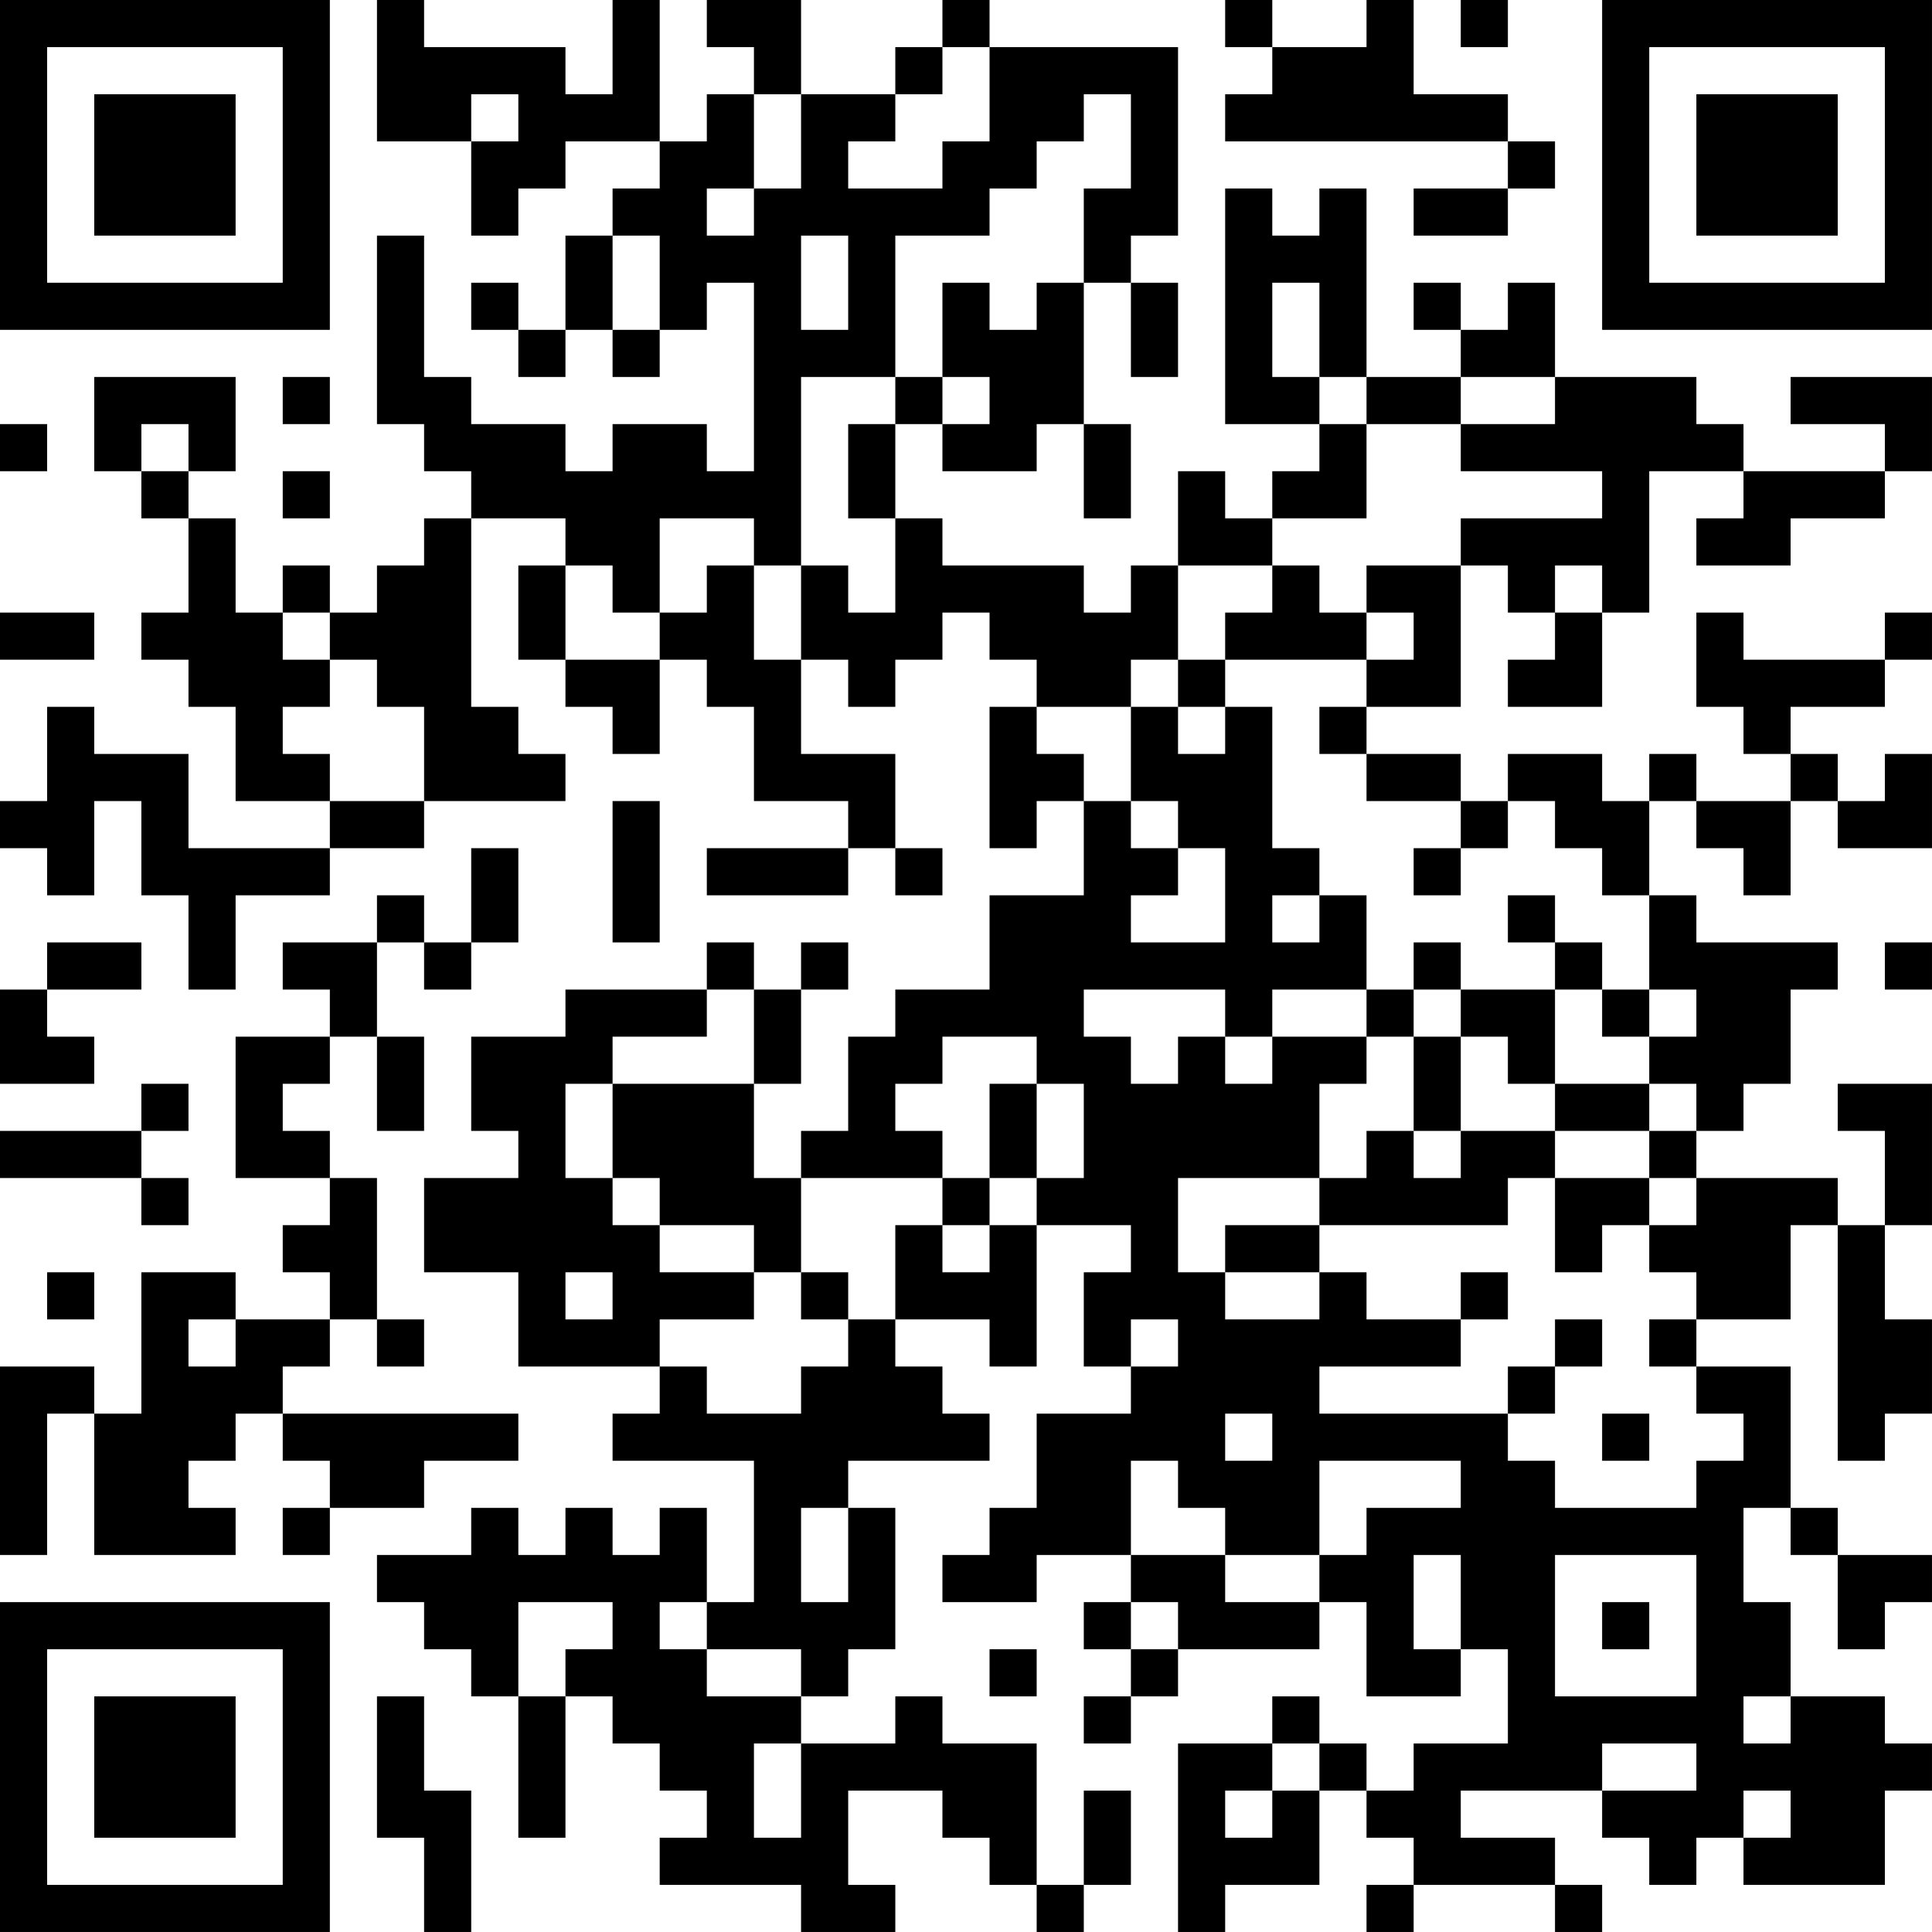 <?xml version="1.0" encoding="UTF-8"?>
<svg xmlns="http://www.w3.org/2000/svg" version="1.1" width="200" height="200" viewBox="0 0 200 200"><rect x="0" y="0" width="200" height="200" fill="#ffffff"/><g transform="scale(4.878)"><g transform="translate(0,0)"><path fill-rule="evenodd" d="M8 0L8 3L10 3L10 5L11 5L11 4L12 4L12 3L14 3L14 4L13 4L13 5L12 5L12 7L11 7L11 6L10 6L10 7L11 7L11 8L12 8L12 7L13 7L13 8L14 8L14 7L15 7L15 6L16 6L16 10L15 10L15 9L13 9L13 10L12 10L12 9L10 9L10 8L9 8L9 5L8 5L8 9L9 9L9 10L10 10L10 11L9 11L9 12L8 12L8 13L7 13L7 12L6 12L6 13L5 13L5 11L4 11L4 10L5 10L5 8L2 8L2 10L3 10L3 11L4 11L4 13L3 13L3 14L4 14L4 15L5 15L5 17L7 17L7 18L4 18L4 16L2 16L2 15L1 15L1 17L0 17L0 18L1 18L1 19L2 19L2 17L3 17L3 19L4 19L4 21L5 21L5 19L7 19L7 18L9 18L9 17L12 17L12 16L11 16L11 15L10 15L10 11L12 11L12 12L11 12L11 14L12 14L12 15L13 15L13 16L14 16L14 14L15 14L15 15L16 15L16 17L18 17L18 18L15 18L15 19L18 19L18 18L19 18L19 19L20 19L20 18L19 18L19 16L17 16L17 14L18 14L18 15L19 15L19 14L20 14L20 13L21 13L21 14L22 14L22 15L21 15L21 18L22 18L22 17L23 17L23 19L21 19L21 21L19 21L19 22L18 22L18 24L17 24L17 25L16 25L16 23L17 23L17 21L18 21L18 20L17 20L17 21L16 21L16 20L15 20L15 21L12 21L12 22L10 22L10 24L11 24L11 25L9 25L9 27L11 27L11 29L14 29L14 30L13 30L13 31L16 31L16 34L15 34L15 32L14 32L14 33L13 33L13 32L12 32L12 33L11 33L11 32L10 32L10 33L8 33L8 34L9 34L9 35L10 35L10 36L11 36L11 39L12 39L12 36L13 36L13 37L14 37L14 38L15 38L15 39L14 39L14 40L17 40L17 41L19 41L19 40L18 40L18 38L20 38L20 39L21 39L21 40L22 40L22 41L23 41L23 40L24 40L24 38L23 38L23 40L22 40L22 37L20 37L20 36L19 36L19 37L17 37L17 36L18 36L18 35L19 35L19 32L18 32L18 31L21 31L21 30L20 30L20 29L19 29L19 28L21 28L21 29L22 29L22 26L24 26L24 27L23 27L23 29L24 29L24 30L22 30L22 32L21 32L21 33L20 33L20 34L22 34L22 33L24 33L24 34L23 34L23 35L24 35L24 36L23 36L23 37L24 37L24 36L25 36L25 35L28 35L28 34L29 34L29 36L31 36L31 35L32 35L32 37L30 37L30 38L29 38L29 37L28 37L28 36L27 36L27 37L25 37L25 41L26 41L26 40L28 40L28 38L29 38L29 39L30 39L30 40L29 40L29 41L30 41L30 40L33 40L33 41L34 41L34 40L33 40L33 39L31 39L31 38L34 38L34 39L35 39L35 40L36 40L36 39L37 39L37 40L40 40L40 38L41 38L41 37L40 37L40 36L38 36L38 34L37 34L37 32L38 32L38 33L39 33L39 35L40 35L40 34L41 34L41 33L39 33L39 32L38 32L38 29L36 29L36 28L38 28L38 26L39 26L39 31L40 31L40 30L41 30L41 28L40 28L40 26L41 26L41 23L39 23L39 24L40 24L40 26L39 26L39 25L36 25L36 24L37 24L37 23L38 23L38 21L39 21L39 20L36 20L36 19L35 19L35 17L36 17L36 18L37 18L37 19L38 19L38 17L39 17L39 18L41 18L41 16L40 16L40 17L39 17L39 16L38 16L38 15L40 15L40 14L41 14L41 13L40 13L40 14L37 14L37 13L36 13L36 15L37 15L37 16L38 16L38 17L36 17L36 16L35 16L35 17L34 17L34 16L32 16L32 17L31 17L31 16L29 16L29 15L31 15L31 12L32 12L32 13L33 13L33 14L32 14L32 15L34 15L34 13L35 13L35 10L37 10L37 11L36 11L36 12L38 12L38 11L40 11L40 10L41 10L41 8L38 8L38 9L40 9L40 10L37 10L37 9L36 9L36 8L33 8L33 6L32 6L32 7L31 7L31 6L30 6L30 7L31 7L31 8L29 8L29 4L28 4L28 5L27 5L27 4L26 4L26 9L28 9L28 10L27 10L27 11L26 11L26 10L25 10L25 12L24 12L24 13L23 13L23 12L20 12L20 11L19 11L19 9L20 9L20 10L22 10L22 9L23 9L23 11L24 11L24 9L23 9L23 6L24 6L24 8L25 8L25 6L24 6L24 5L25 5L25 1L21 1L21 0L20 0L20 1L19 1L19 2L17 2L17 0L15 0L15 1L16 1L16 2L15 2L15 3L14 3L14 0L13 0L13 2L12 2L12 1L9 1L9 0ZM26 0L26 1L27 1L27 2L26 2L26 3L32 3L32 4L30 4L30 5L32 5L32 4L33 4L33 3L32 3L32 2L30 2L30 0L29 0L29 1L27 1L27 0ZM31 0L31 1L32 1L32 0ZM20 1L20 2L19 2L19 3L18 3L18 4L20 4L20 3L21 3L21 1ZM10 2L10 3L11 3L11 2ZM16 2L16 4L15 4L15 5L16 5L16 4L17 4L17 2ZM23 2L23 3L22 3L22 4L21 4L21 5L19 5L19 8L17 8L17 12L16 12L16 11L14 11L14 13L13 13L13 12L12 12L12 14L14 14L14 13L15 13L15 12L16 12L16 14L17 14L17 12L18 12L18 13L19 13L19 11L18 11L18 9L19 9L19 8L20 8L20 9L21 9L21 8L20 8L20 6L21 6L21 7L22 7L22 6L23 6L23 4L24 4L24 2ZM13 5L13 7L14 7L14 5ZM17 5L17 7L18 7L18 5ZM27 6L27 8L28 8L28 9L29 9L29 11L27 11L27 12L25 12L25 14L24 14L24 15L22 15L22 16L23 16L23 17L24 17L24 18L25 18L25 19L24 19L24 20L26 20L26 18L25 18L25 17L24 17L24 15L25 15L25 16L26 16L26 15L27 15L27 18L28 18L28 19L27 19L27 20L28 20L28 19L29 19L29 21L27 21L27 22L26 22L26 21L23 21L23 22L24 22L24 23L25 23L25 22L26 22L26 23L27 23L27 22L29 22L29 23L28 23L28 25L25 25L25 27L26 27L26 28L28 28L28 27L29 27L29 28L31 28L31 29L28 29L28 30L32 30L32 31L33 31L33 32L36 32L36 31L37 31L37 30L36 30L36 29L35 29L35 28L36 28L36 27L35 27L35 26L36 26L36 25L35 25L35 24L36 24L36 23L35 23L35 22L36 22L36 21L35 21L35 19L34 19L34 18L33 18L33 17L32 17L32 18L31 18L31 17L29 17L29 16L28 16L28 15L29 15L29 14L30 14L30 13L29 13L29 12L31 12L31 11L34 11L34 10L31 10L31 9L33 9L33 8L31 8L31 9L29 9L29 8L28 8L28 6ZM6 8L6 9L7 9L7 8ZM0 9L0 10L1 10L1 9ZM3 9L3 10L4 10L4 9ZM6 10L6 11L7 11L7 10ZM27 12L27 13L26 13L26 14L25 14L25 15L26 15L26 14L29 14L29 13L28 13L28 12ZM33 12L33 13L34 13L34 12ZM0 13L0 14L2 14L2 13ZM6 13L6 14L7 14L7 15L6 15L6 16L7 16L7 17L9 17L9 15L8 15L8 14L7 14L7 13ZM13 17L13 20L14 20L14 17ZM10 18L10 20L9 20L9 19L8 19L8 20L6 20L6 21L7 21L7 22L5 22L5 25L7 25L7 26L6 26L6 27L7 27L7 28L5 28L5 27L3 27L3 30L2 30L2 29L0 29L0 33L1 33L1 30L2 30L2 33L5 33L5 32L4 32L4 31L5 31L5 30L6 30L6 31L7 31L7 32L6 32L6 33L7 33L7 32L9 32L9 31L11 31L11 30L6 30L6 29L7 29L7 28L8 28L8 29L9 29L9 28L8 28L8 25L7 25L7 24L6 24L6 23L7 23L7 22L8 22L8 24L9 24L9 22L8 22L8 20L9 20L9 21L10 21L10 20L11 20L11 18ZM30 18L30 19L31 19L31 18ZM32 19L32 20L33 20L33 21L31 21L31 20L30 20L30 21L29 21L29 22L30 22L30 24L29 24L29 25L28 25L28 26L26 26L26 27L28 27L28 26L32 26L32 25L33 25L33 27L34 27L34 26L35 26L35 25L33 25L33 24L35 24L35 23L33 23L33 21L34 21L34 22L35 22L35 21L34 21L34 20L33 20L33 19ZM1 20L1 21L0 21L0 23L2 23L2 22L1 22L1 21L3 21L3 20ZM40 20L40 21L41 21L41 20ZM15 21L15 22L13 22L13 23L12 23L12 25L13 25L13 26L14 26L14 27L16 27L16 28L14 28L14 29L15 29L15 30L17 30L17 29L18 29L18 28L19 28L19 26L20 26L20 27L21 27L21 26L22 26L22 25L23 25L23 23L22 23L22 22L20 22L20 23L19 23L19 24L20 24L20 25L17 25L17 27L16 27L16 26L14 26L14 25L13 25L13 23L16 23L16 21ZM30 21L30 22L31 22L31 24L30 24L30 25L31 25L31 24L33 24L33 23L32 23L32 22L31 22L31 21ZM3 23L3 24L0 24L0 25L3 25L3 26L4 26L4 25L3 25L3 24L4 24L4 23ZM21 23L21 25L20 25L20 26L21 26L21 25L22 25L22 23ZM1 27L1 28L2 28L2 27ZM12 27L12 28L13 28L13 27ZM17 27L17 28L18 28L18 27ZM31 27L31 28L32 28L32 27ZM4 28L4 29L5 29L5 28ZM24 28L24 29L25 29L25 28ZM33 28L33 29L32 29L32 30L33 30L33 29L34 29L34 28ZM26 30L26 31L27 31L27 30ZM34 30L34 31L35 31L35 30ZM24 31L24 33L26 33L26 34L28 34L28 33L29 33L29 32L31 32L31 31L28 31L28 33L26 33L26 32L25 32L25 31ZM17 32L17 34L18 34L18 32ZM30 33L30 35L31 35L31 33ZM33 33L33 36L36 36L36 33ZM11 34L11 36L12 36L12 35L13 35L13 34ZM14 34L14 35L15 35L15 36L17 36L17 35L15 35L15 34ZM24 34L24 35L25 35L25 34ZM34 34L34 35L35 35L35 34ZM21 35L21 36L22 36L22 35ZM8 36L8 39L9 39L9 41L10 41L10 38L9 38L9 36ZM37 36L37 37L38 37L38 36ZM16 37L16 39L17 39L17 37ZM27 37L27 38L26 38L26 39L27 39L27 38L28 38L28 37ZM34 37L34 38L36 38L36 37ZM37 38L37 39L38 39L38 38ZM0 0L0 7L7 7L7 0ZM1 1L1 6L6 6L6 1ZM2 2L2 5L5 5L5 2ZM34 0L34 7L41 7L41 0ZM35 1L35 6L40 6L40 1ZM36 2L36 5L39 5L39 2ZM0 34L0 41L7 41L7 34ZM1 35L1 40L6 40L6 35ZM2 36L2 39L5 39L5 36Z" fill="#000000"/></g></g></svg>
